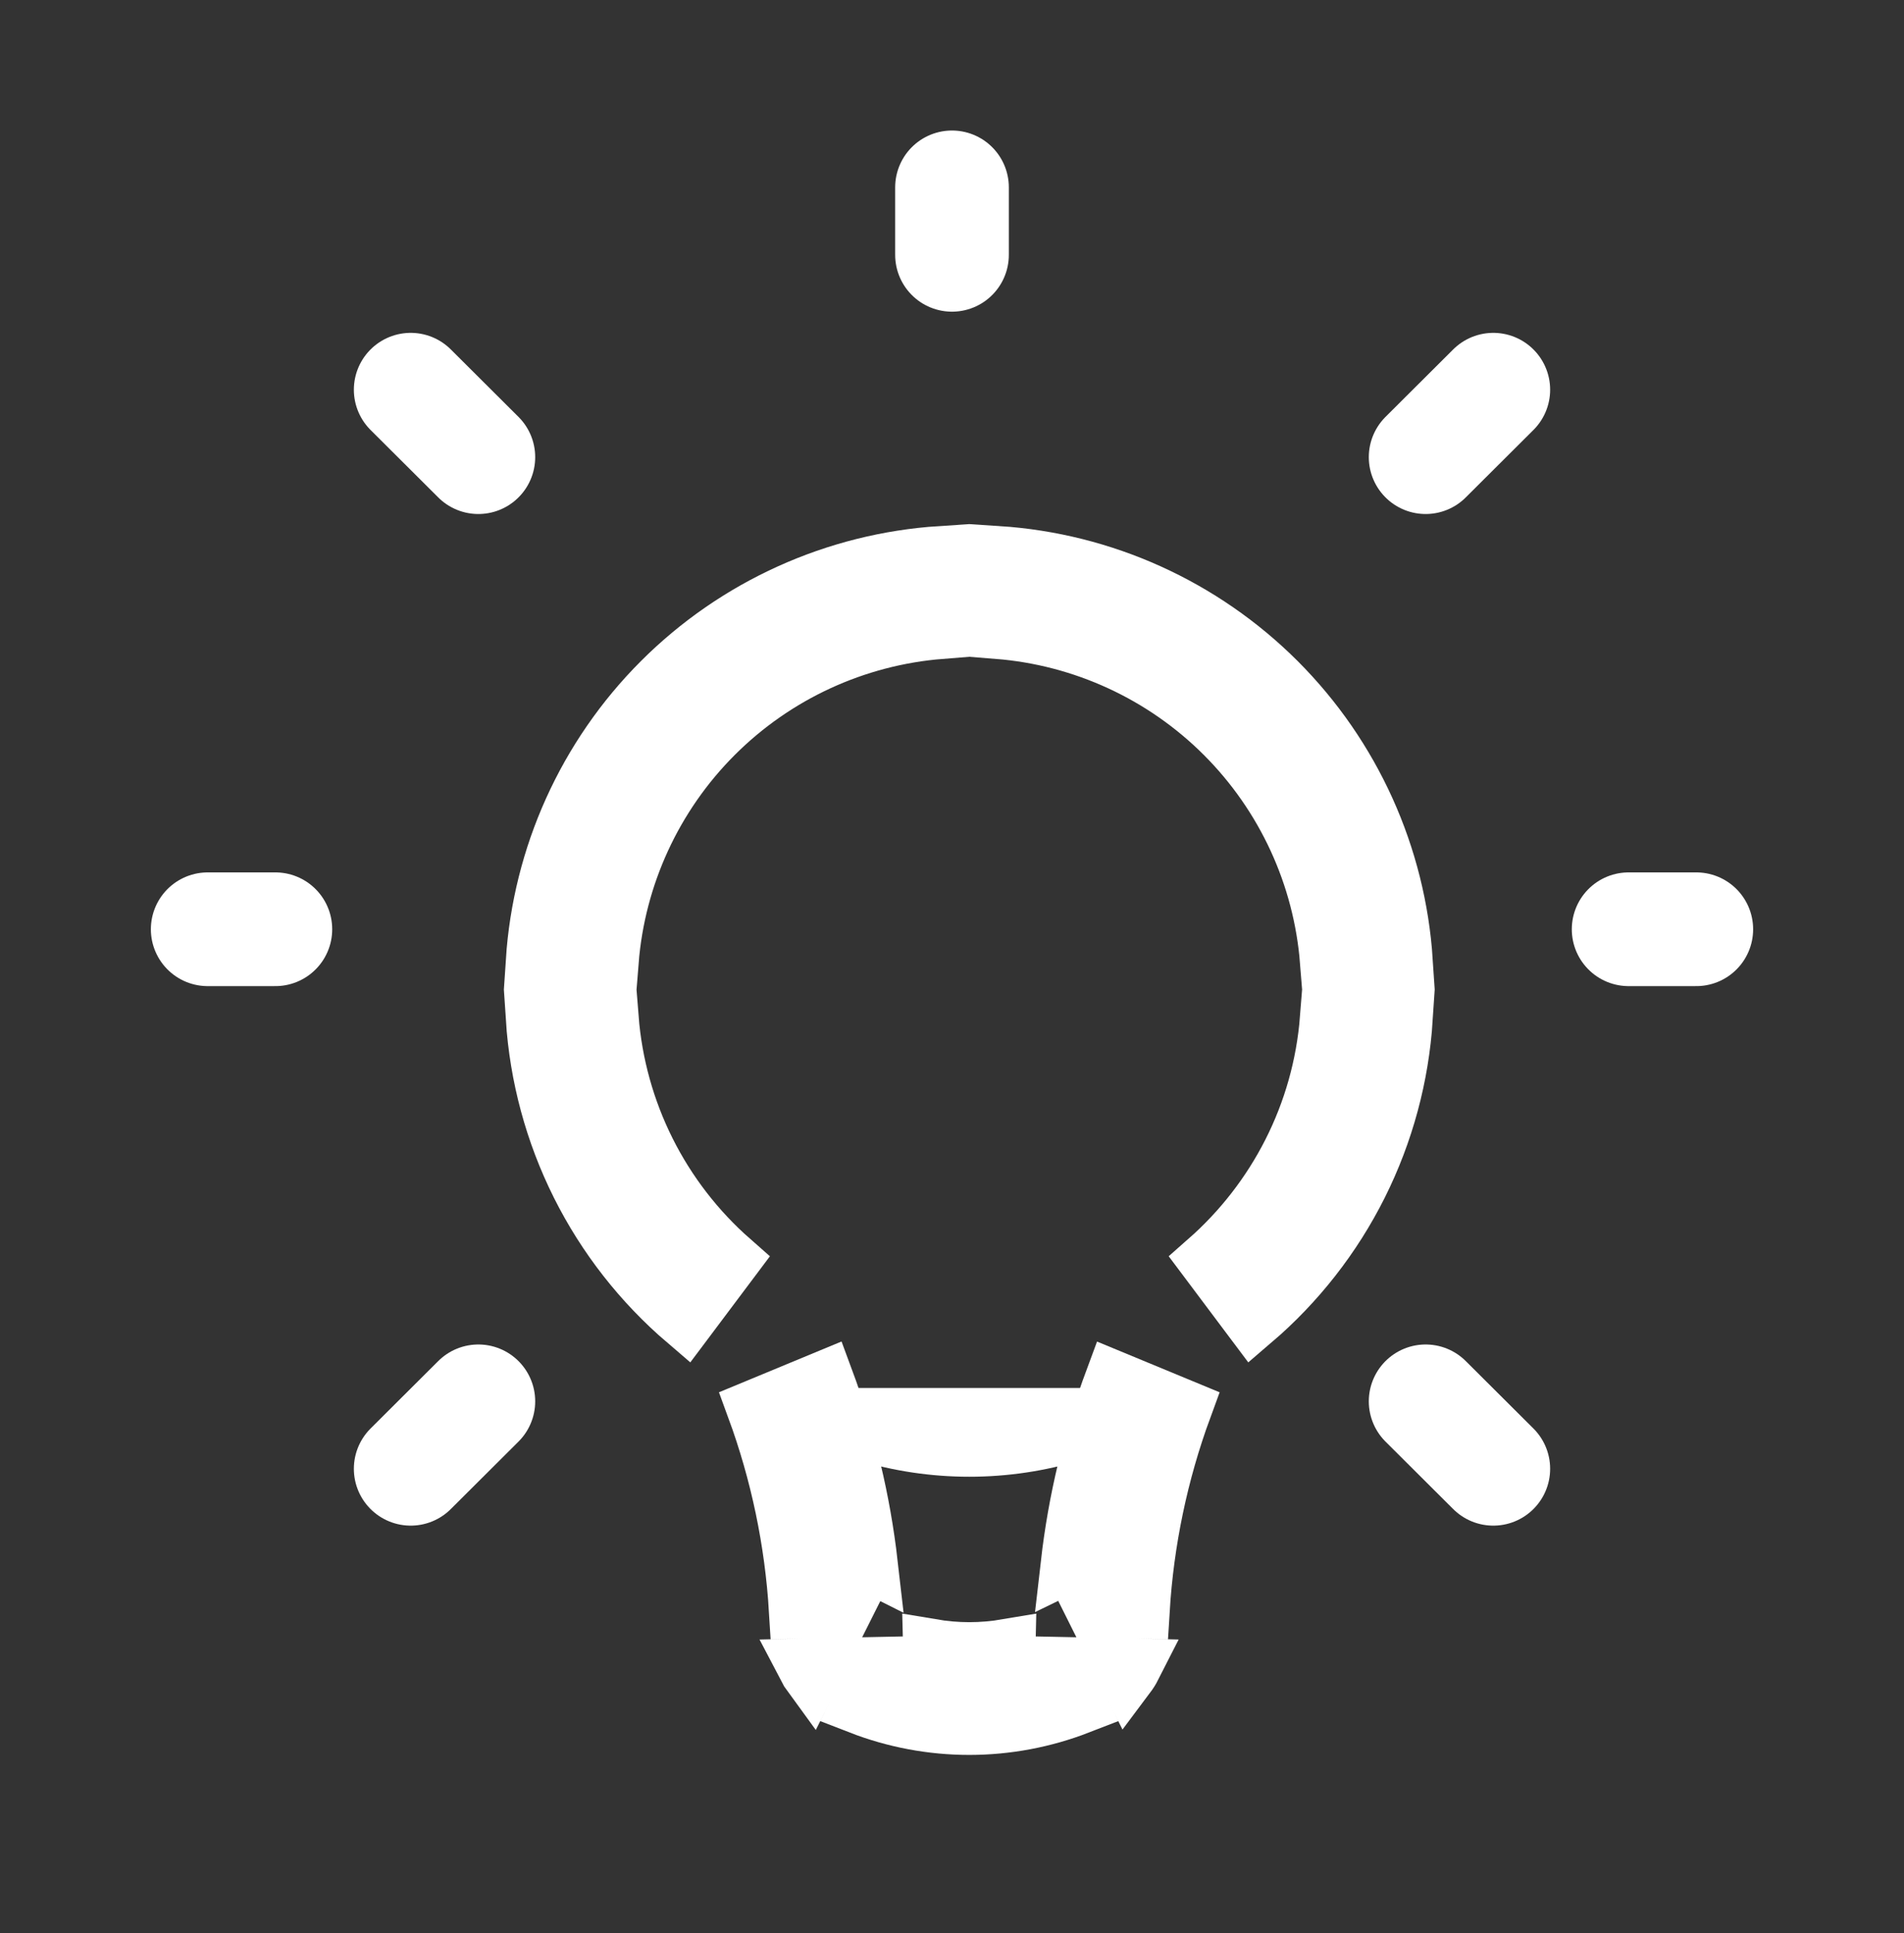 <svg width="67" height="68" viewBox="0 0 67 68" fill="none" xmlns="http://www.w3.org/2000/svg">
<rect x="0" y="0" width="67" height="68" fill="#333333" stroke="none"/>
<path d="M35.424 58.54L36.427 58.56L37.253 58.577L37.966 60.004C36.739 60.48 35.431 60.728 34.109 60.728C32.786 60.728 31.478 60.481 30.25 60.004L30.964 58.577L31.791 58.56L32.794 58.54L32.779 57.945C33.217 58.019 33.662 58.058 34.109 58.058C34.556 58.058 35 58.019 35.438 57.945L35.424 58.54ZM28.546 58.941C28.474 58.843 28.409 58.74 28.353 58.632L28.705 58.624L28.546 58.941ZM39.864 58.632C39.836 58.687 39.806 58.74 39.773 58.792C39.741 58.843 39.706 58.892 39.67 58.94L39.512 58.624L39.864 58.632ZM29.037 48.507C29.816 50.606 30.339 52.789 30.593 55.009L30.529 54.977L30.526 54.982L30.19 55.655L30.082 55.872L29.715 56.603L28.057 56.638C27.909 54.203 27.406 51.809 26.569 49.529L29.037 48.507ZM41.648 49.53C40.811 51.81 40.309 54.204 40.161 56.638L38.502 56.603L38.137 55.872L37.69 54.977L37.622 55.01C37.876 52.79 38.4 50.608 39.18 48.509L41.648 49.53ZM21.474 35.812C21.601 37.436 22.041 39.024 22.773 40.487C23.505 41.949 24.513 43.252 25.737 44.328L24.131 46.468C22.578 45.14 21.303 43.514 20.385 41.68C19.468 39.847 18.93 37.851 18.798 35.812H21.474ZM49.419 35.812C49.288 37.851 48.751 39.847 47.834 41.68C46.916 43.514 45.64 45.14 44.086 46.468L42.48 44.327C44.886 42.21 46.48 39.198 46.744 35.812H49.419ZM35.109 19.502C38.813 19.743 42.318 21.322 44.959 23.962C47.599 26.603 49.178 30.108 49.419 33.812H46.744C46.507 30.817 45.211 27.99 43.071 25.85C40.931 23.71 38.104 22.415 35.109 22.178V19.502ZM33.109 22.178C30.114 22.415 27.287 23.71 25.147 25.85C23.007 27.99 21.712 30.817 21.475 33.812H18.798C19.04 30.108 20.618 26.603 23.259 23.962C25.9 21.322 29.405 19.743 33.109 19.502V22.178Z" fill="white" stroke="white" stroke-width="2"/>
<path d="M41.095 48.821C39.028 50.205 36.596 50.943 34.109 50.943C31.622 50.943 29.19 50.205 27.123 48.821" fill="white"/>
<path d="M41.095 48.821C39.028 50.205 36.596 50.943 34.109 50.943C31.622 50.943 29.19 50.205 27.123 48.821" stroke="white" stroke-width="2"/>
<path d="M57.31 32.686H59.691M33.5 8.963V6.591M52.548 51.663L50.167 49.291M52.548 13.708L50.167 16.08M14.452 51.663L16.833 49.291M14.452 13.708L16.833 16.08M7.309 32.686H9.69" stroke="white" stroke-width="4" stroke-linecap="round" stroke-linejoin="round"/>
</svg>
